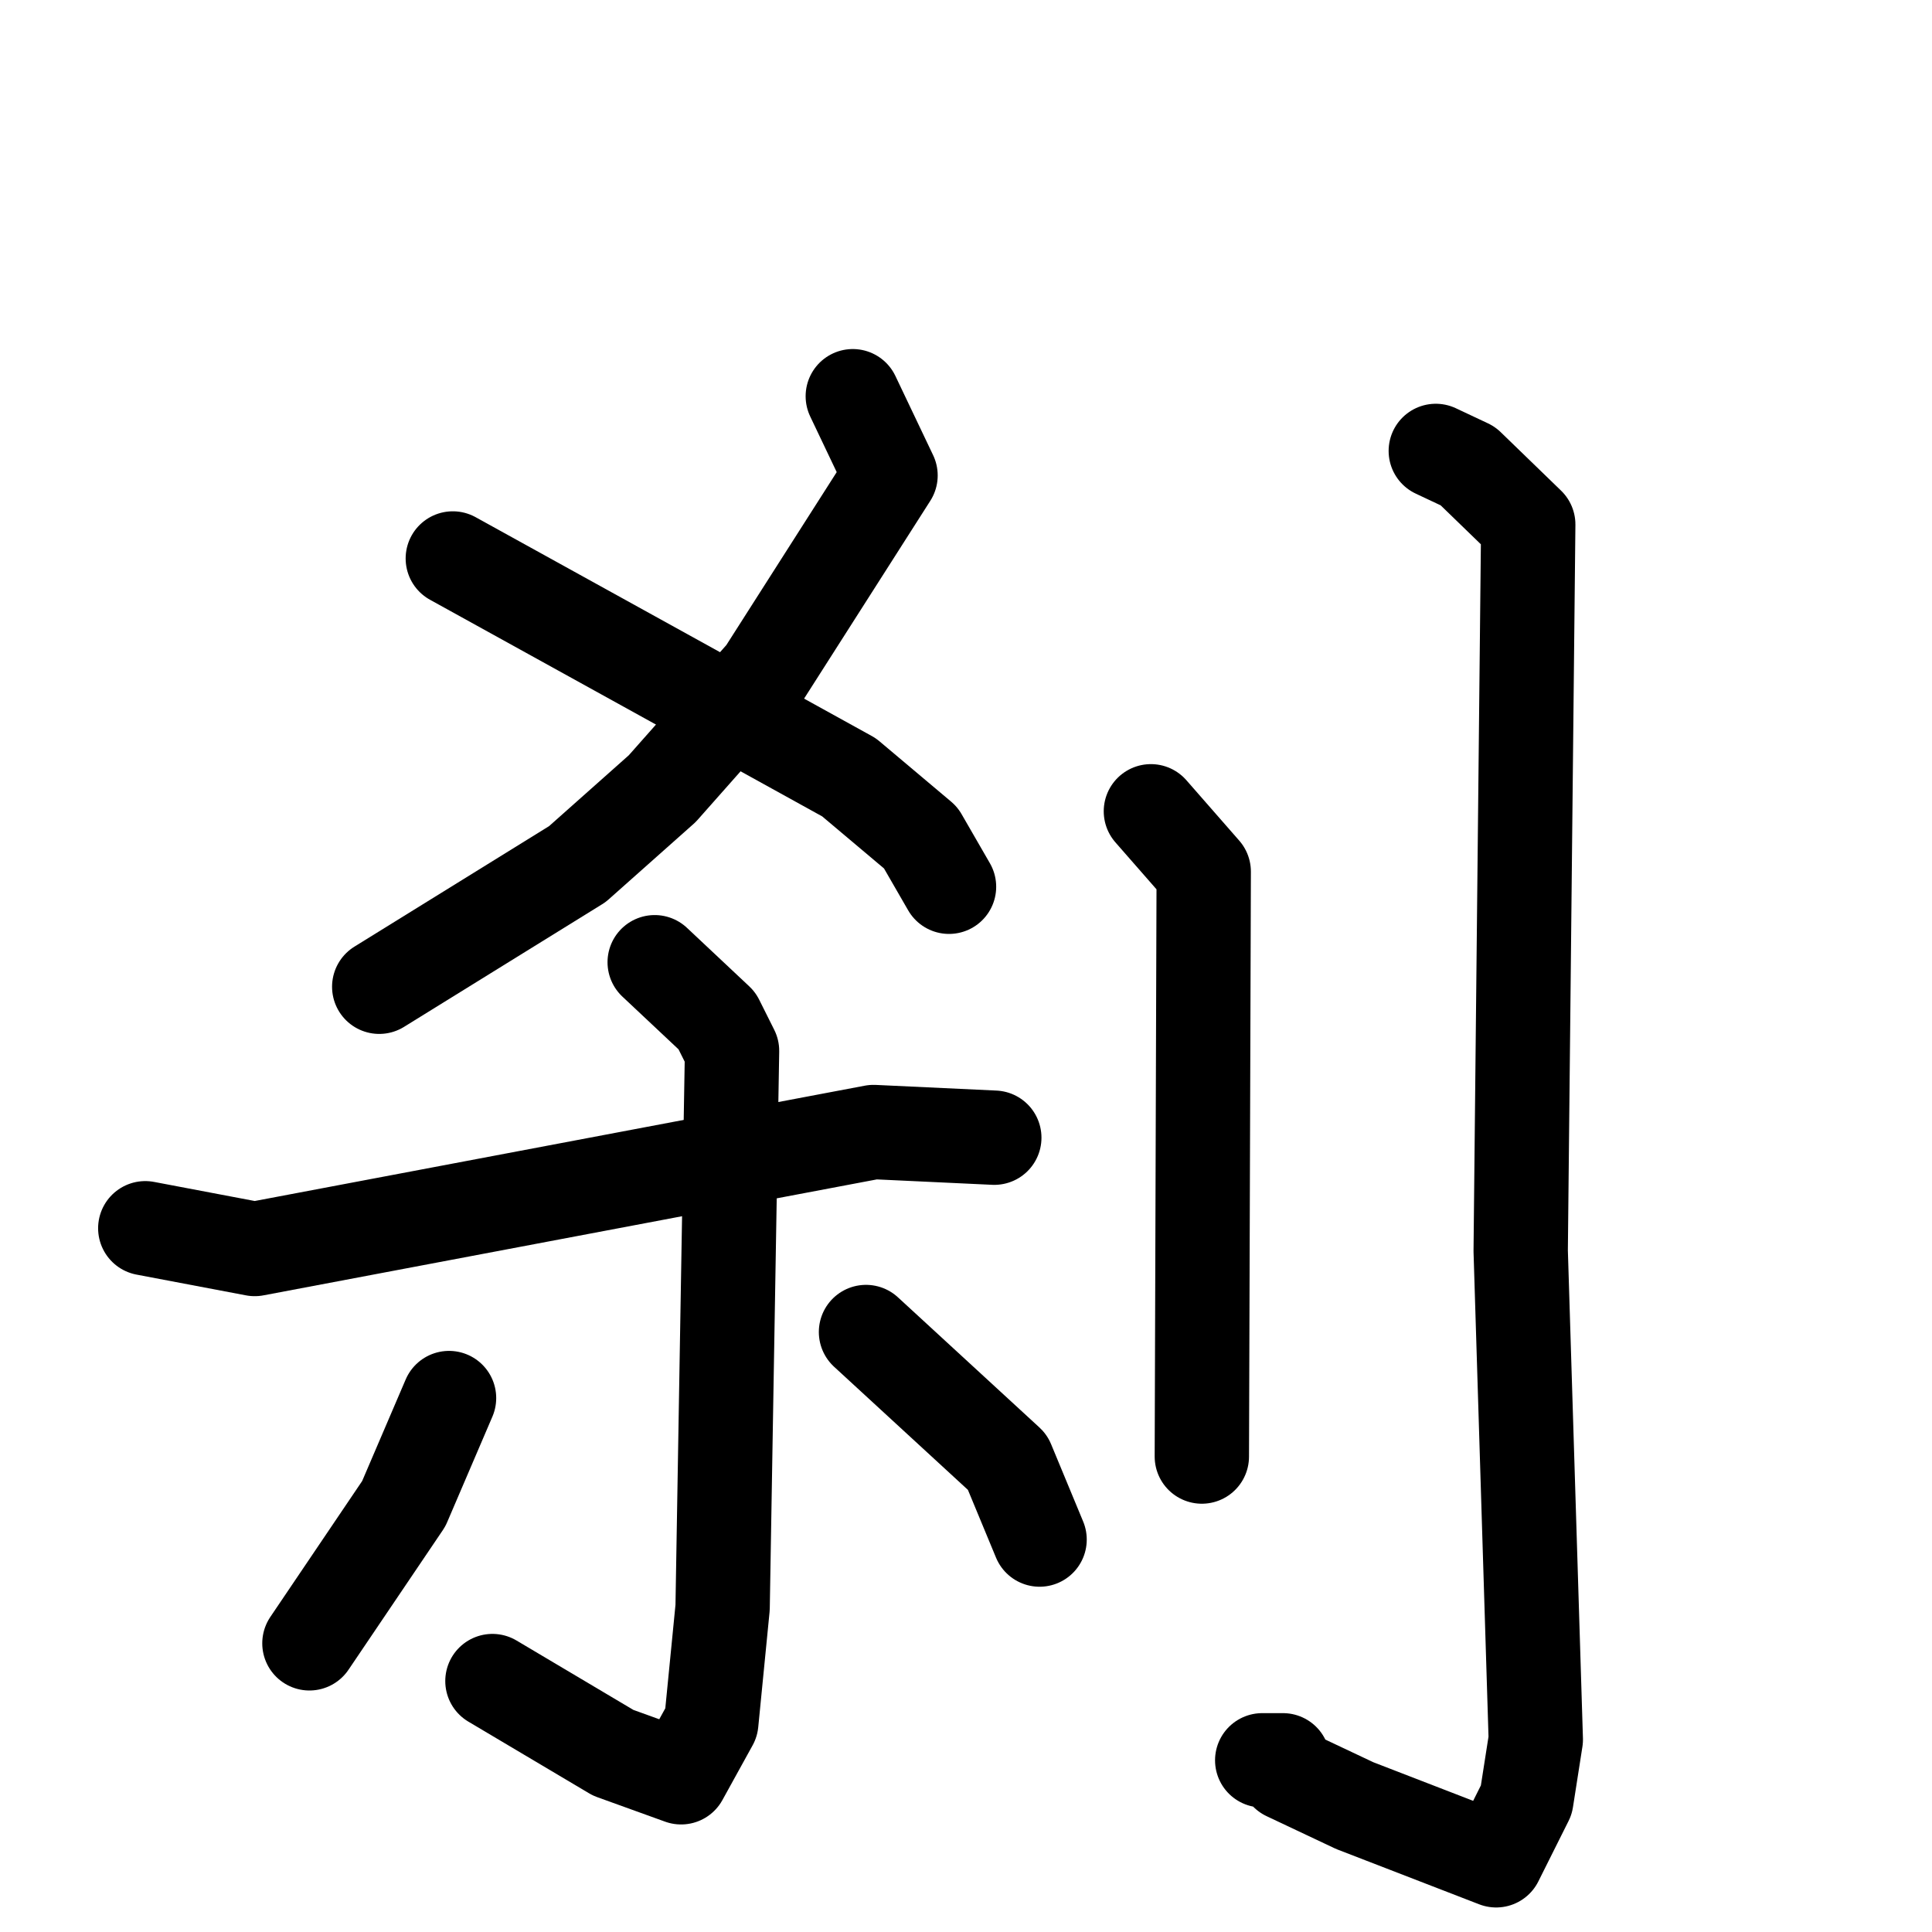 <svg xmlns="http://www.w3.org/2000/svg" viewBox="0 0 1024 1024">
  <g style="fill:none;stroke:#000000;stroke-width:50;stroke-linecap:round;stroke-linejoin:round;" transform="scale(1, 1) translate(0, 0)">
    <path d="M 452.0,210.0 L 472.0,252.0 L 405.0,357.0 L 351.0,418.0 L 306.0,458.0 L 201.0,523.0"/>
    <path d="M 240.0,296.0 L 450.0,412.0 L 488.0,444.0 L 503.0,470.0"/>
    <path d="M 77.0,651.0 L 135.0,662.0 L 463.0,600.0 L 527.0,603.0"/>
    <path d="M 347.0,510.0 L 380.0,541.0 L 388.0,557.0 L 383.0,852.0 L 377.0,913.0 L 361.0,942.0 L 325.0,929.0 L 261.0,891.0"/>
    <path d="M 238.0,741.0 L 214.0,797.0 L 164.0,871.0"/>
    <path d="M 459.0,706.0 L 534.0,775.0 L 551.0,816.0"/>
    <path d="M 610.0,430.0 L 638.0,462.0 L 637.0,772.0"/>
    <path d="M 761.0,239.0 L 778.0,247.0 L 810.0,278.0 L 806.0,663.0 L 814.0,922.0 L 809.0,954.0 L 793.0,986.0 L 718.0,957.0 L 682.0,940.0 L 680.0,933.0 L 669.0,933.0"/>
  </g>
</svg>

